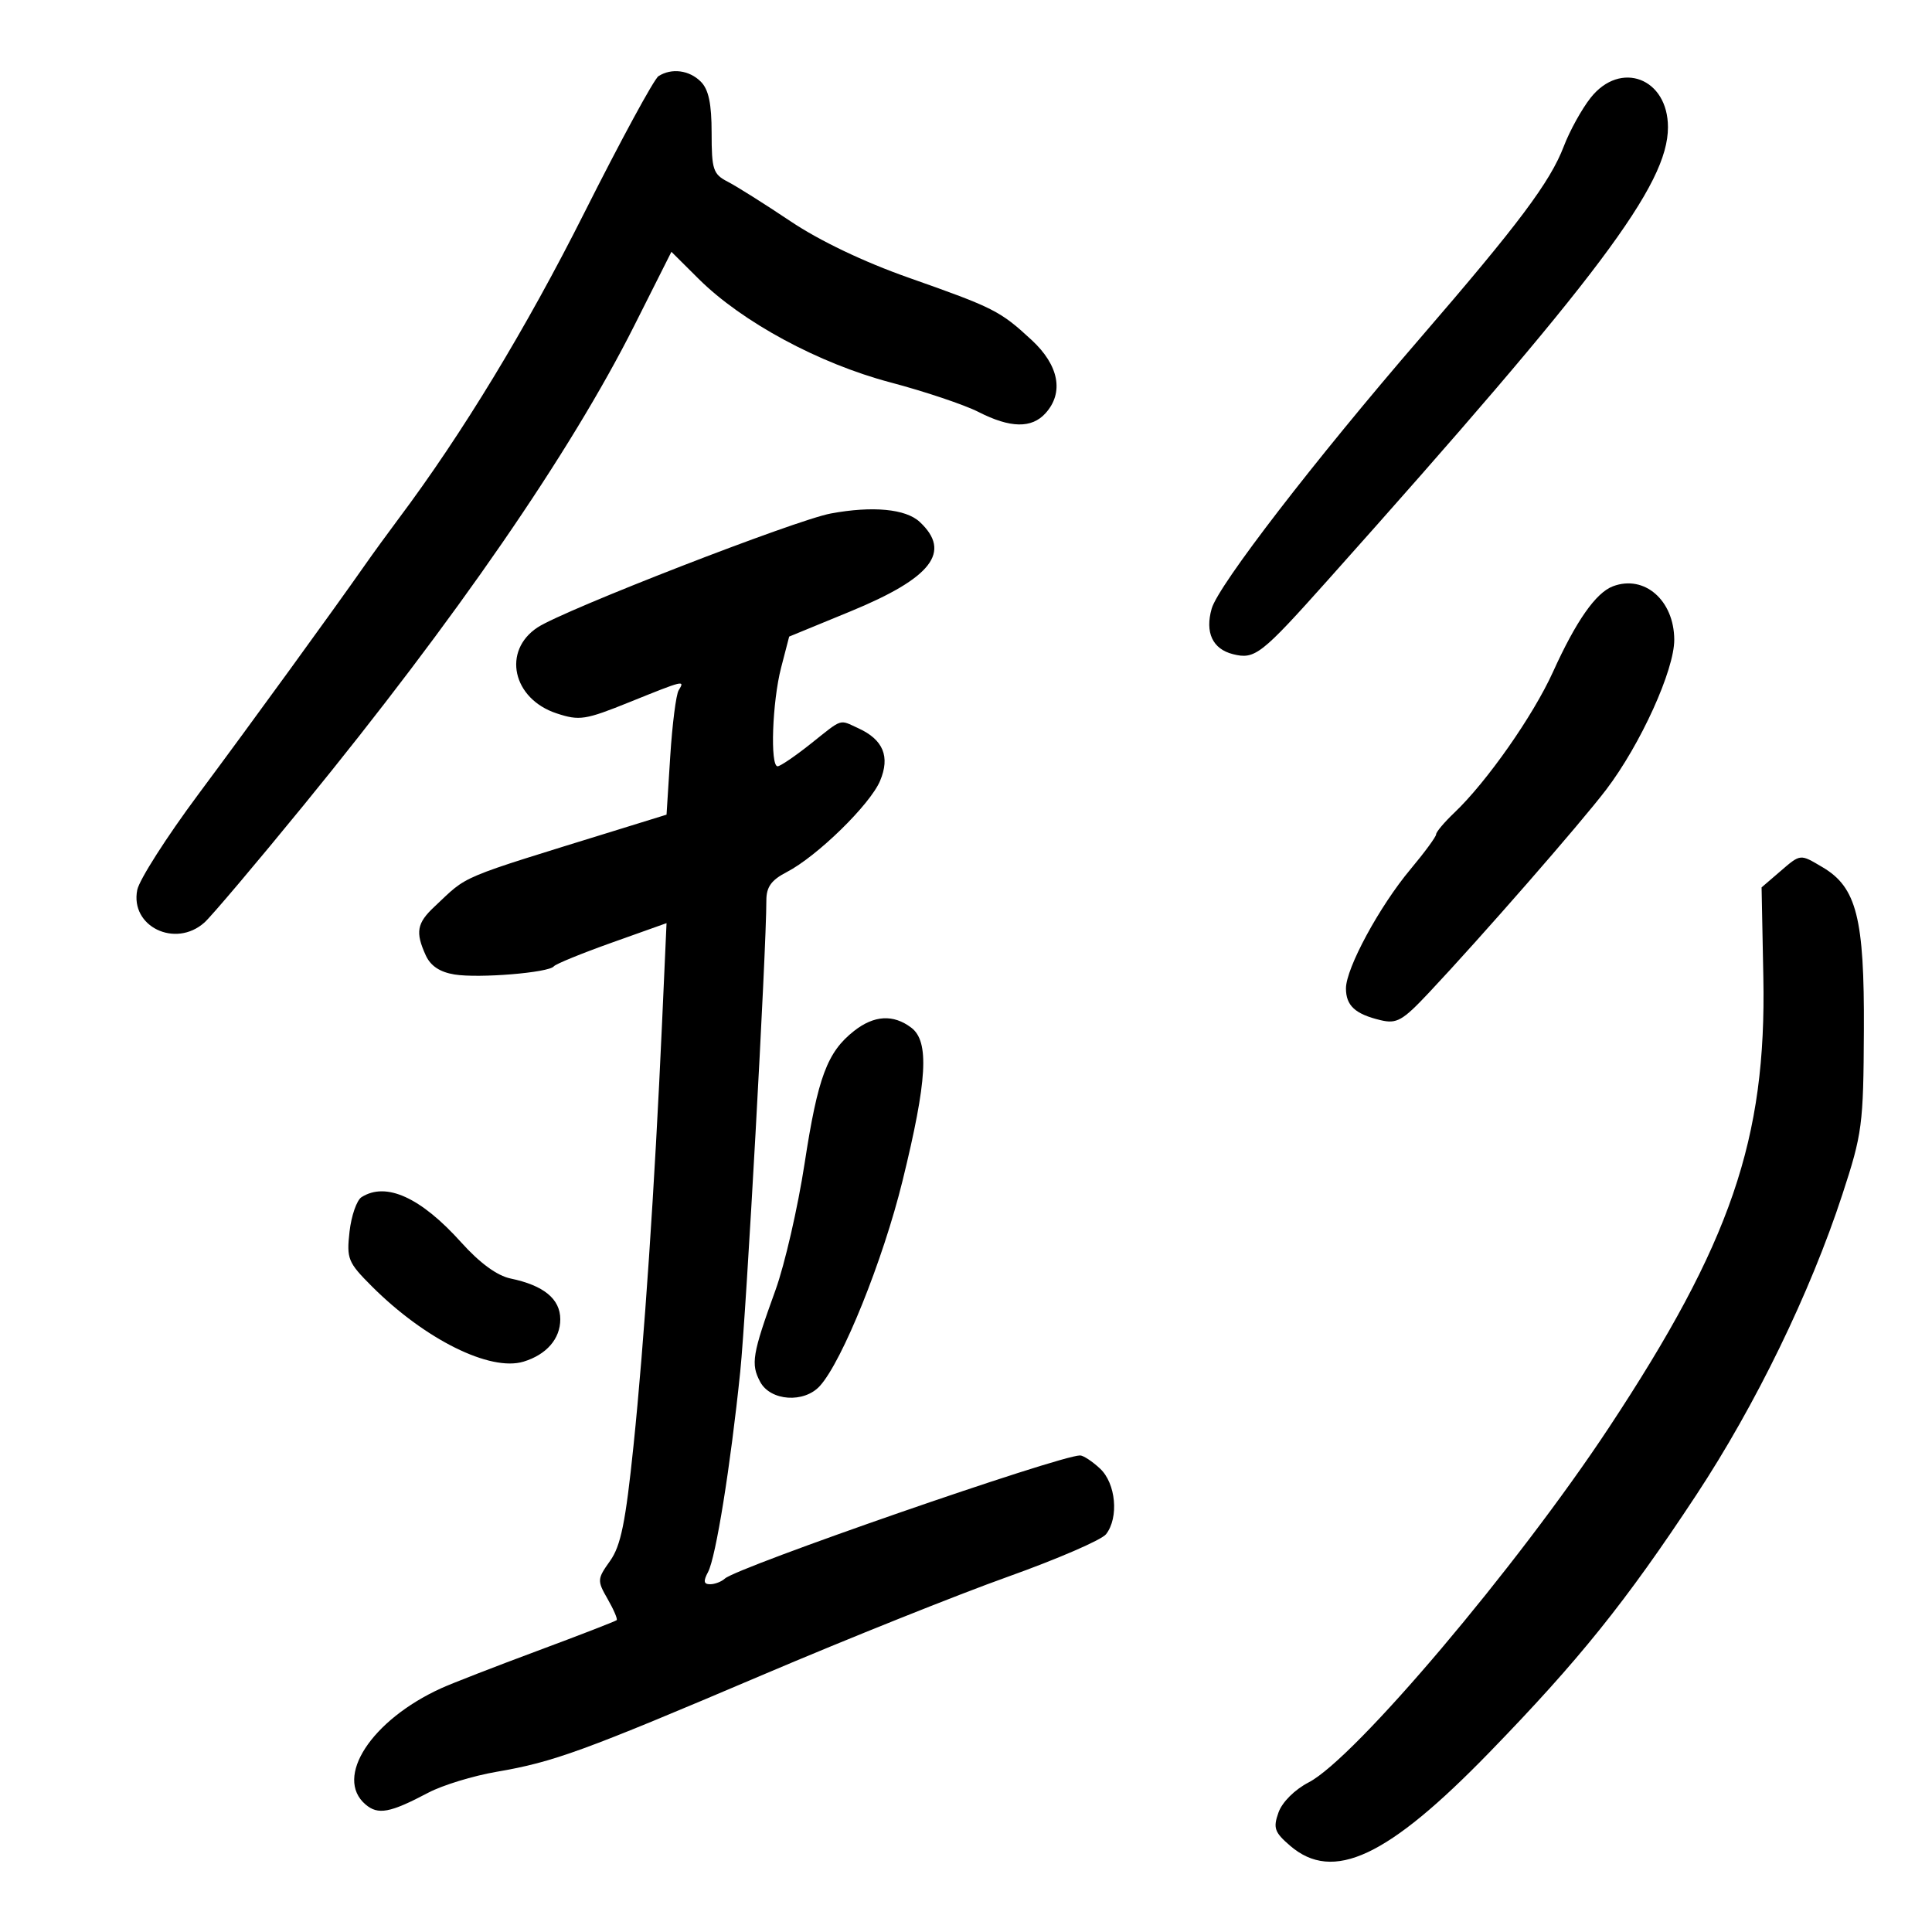<svg xmlns="http://www.w3.org/2000/svg" width="300" height="300" viewBox="0 0 300 300" version="1.1">
	<path d="M 102.253 11.822 C 101.567 12.258, 96.380 21.814, 90.725 33.057 C 81.702 50.998, 71.780 67.346, 61.929 80.500 C 60.281 82.700, 57.936 85.925, 56.717 87.668 C 51.673 94.875, 39.039 112.264, 30.746 123.411 C 25.873 129.962, 21.628 136.611, 21.312 138.188 C 20.178 143.862, 27.220 147.280, 31.742 143.250 C 32.822 142.287, 39.769 134.075, 47.179 125 C 70.781 96.094, 88.550 70.318, 98.483 50.576 L 104.257 39.100 108.482 43.300 C 115.216 49.995, 127.145 56.438, 138.236 59.371 C 143.591 60.787, 149.760 62.857, 151.946 63.973 C 156.874 66.486, 160.192 66.550, 162.345 64.171 C 165.241 60.972, 164.438 56.726, 160.194 52.799 C 155.302 48.273, 154.341 47.786, 141.080 43.115 C 134.131 40.668, 127.277 37.393, 122.742 34.353 C 118.759 31.684, 114.375 28.921, 113 28.215 C 110.735 27.050, 110.500 26.339, 110.500 20.643 C 110.500 16.092, 110.037 13.894, 108.821 12.679 C 107.029 10.887, 104.289 10.529, 102.253 11.822 M 247 15.175 C 245.625 16.911, 243.745 20.310, 242.823 22.728 C 240.720 28.243, 235.810 34.799, 220.557 52.460 C 204.155 71.452, 189.190 90.866, 188.151 94.500 C 187.089 98.215, 188.289 100.783, 191.456 101.578 C 194.863 102.433, 195.809 101.694, 206.197 90.065 C 248.328 42.900, 259 28.690, 259 19.757 C 259 12.140, 251.632 9.326, 247 15.175 M 129 79.736 C 123.546 80.747, 87.642 94.694, 83.492 97.413 C 77.942 101.049, 79.583 108.515, 86.427 110.771 C 89.979 111.941, 90.876 111.802, 97.765 109.021 C 106.244 105.597, 106.388 105.562, 105.383 107.189 C 104.979 107.844, 104.390 112.456, 104.074 117.439 L 103.500 126.500 96 128.821 C 70.560 136.693, 72.868 135.725, 67.452 140.795 C 64.727 143.346, 64.476 144.756, 66.109 148.340 C 66.860 149.988, 68.301 150.949, 70.574 151.318 C 74.364 151.933, 85.237 151.040, 86 150.051 C 86.275 149.694, 90.325 148.039, 95 146.373 L 103.500 143.344 102.800 158.922 C 101.663 184.219, 100.025 208.480, 98.373 224.467 C 97.141 236.394, 96.402 240.032, 94.734 242.373 C 92.725 245.195, 92.710 245.430, 94.352 248.291 C 95.293 249.930, 95.925 251.408, 95.758 251.575 C 95.590 251.743, 90.064 253.884, 83.477 256.333 C 76.890 258.782, 70.150 261.401, 68.500 262.153 C 57.659 267.092, 51.857 275.998, 56.750 280.189 C 58.700 281.860, 60.557 281.513, 66.500 278.372 C 68.700 277.209, 73.472 275.748, 77.105 275.125 C 85.986 273.602, 90.496 271.959, 118.500 260.043 C 131.700 254.427, 148.800 247.583, 156.500 244.836 C 164.200 242.088, 171.063 239.115, 171.750 238.229 C 173.763 235.635, 173.275 230.334, 170.811 228.039 C 169.608 226.918, 168.214 226, 167.715 226 C 164.510 226, 114.493 243.342, 112.550 245.127 C 112.027 245.607, 110.999 246, 110.265 246 C 109.263 246, 109.183 245.526, 109.947 244.099 C 111.154 241.844, 113.433 227.657, 114.943 213 C 115.878 203.924, 119 147.596, 119 139.800 C 119 137.727, 119.776 136.650, 122.157 135.419 C 126.876 132.979, 135.099 124.944, 136.655 121.255 C 138.246 117.480, 137.153 114.846, 133.257 113.071 C 130.248 111.700, 130.947 111.471, 125.891 115.490 C 123.476 117.410, 121.162 118.985, 120.750 118.990 C 119.561 119.006, 119.915 108.976, 121.290 103.675 L 122.542 98.849 132.021 94.951 C 144.684 89.742, 147.817 85.702, 142.811 81.039 C 140.642 79.018, 135.493 78.532, 129 79.736 M 250.463 91.036 C 247.803 92.036, 244.741 96.409, 241.142 104.347 C 238.061 111.142, 230.869 121.406, 225.833 126.194 C 224.275 127.675, 223 129.188, 223 129.555 C 223 129.922, 221.206 132.365, 219.014 134.984 C 214.209 140.722, 209 150.344, 209 153.479 C 209 156.154, 210.428 157.468, 214.363 158.409 C 216.884 159.013, 217.779 158.506, 221.863 154.164 C 230.081 145.425, 245.388 127.893, 249.401 122.623 C 254.751 115.596, 260.005 104.019, 259.978 99.316 C 259.942 93.208, 255.340 89.203, 250.463 91.036 M 276.324 135.398 L 273.537 137.795 273.811 151.735 C 274.304 176.872, 268.770 193.010, 249.821 221.692 C 235.519 243.340, 210.370 273.058, 203.217 276.763 C 201.038 277.892, 199.095 279.831, 198.520 281.449 C 197.667 283.852, 197.901 284.518, 200.326 286.604 C 207.003 292.347, 215.468 288.383, 231.268 272.112 C 245.202 257.763, 252.432 248.769, 263.377 232.170 C 272.621 218.151, 281.079 200.760, 286.074 185.500 C 289.179 176.013, 289.351 174.704, 289.423 159.978 C 289.509 142.583, 288.296 137.788, 283.021 134.672 C 279.454 132.564, 279.642 132.544, 276.324 135.398 M 132.615 160.088 C 128.449 163.365, 126.993 167.266, 124.937 180.662 C 123.884 187.523, 121.851 196.368, 120.420 200.318 C 116.810 210.285, 116.557 211.803, 118.039 214.572 C 119.638 217.560, 124.860 217.917, 127.313 215.207 C 130.804 211.349, 137.113 195.695, 140.139 183.381 C 143.989 167.710, 144.332 161.717, 141.500 159.576 C 138.712 157.468, 135.728 157.640, 132.615 160.088 M 56.141 185.892 C 55.394 186.365, 54.554 188.781, 54.274 191.259 C 53.800 195.466, 54.031 196.031, 57.729 199.729 C 65.986 207.986, 76.110 213.013, 81.299 211.434 C 84.863 210.348, 87 207.887, 87 204.868 C 87 201.702, 84.442 199.601, 79.276 198.525 C 77.183 198.088, 74.495 196.120, 71.609 192.910 C 65.325 185.921, 59.946 183.481, 56.141 185.892" stroke="none" fill="black" fill-rule="evenodd"/>
</svg>